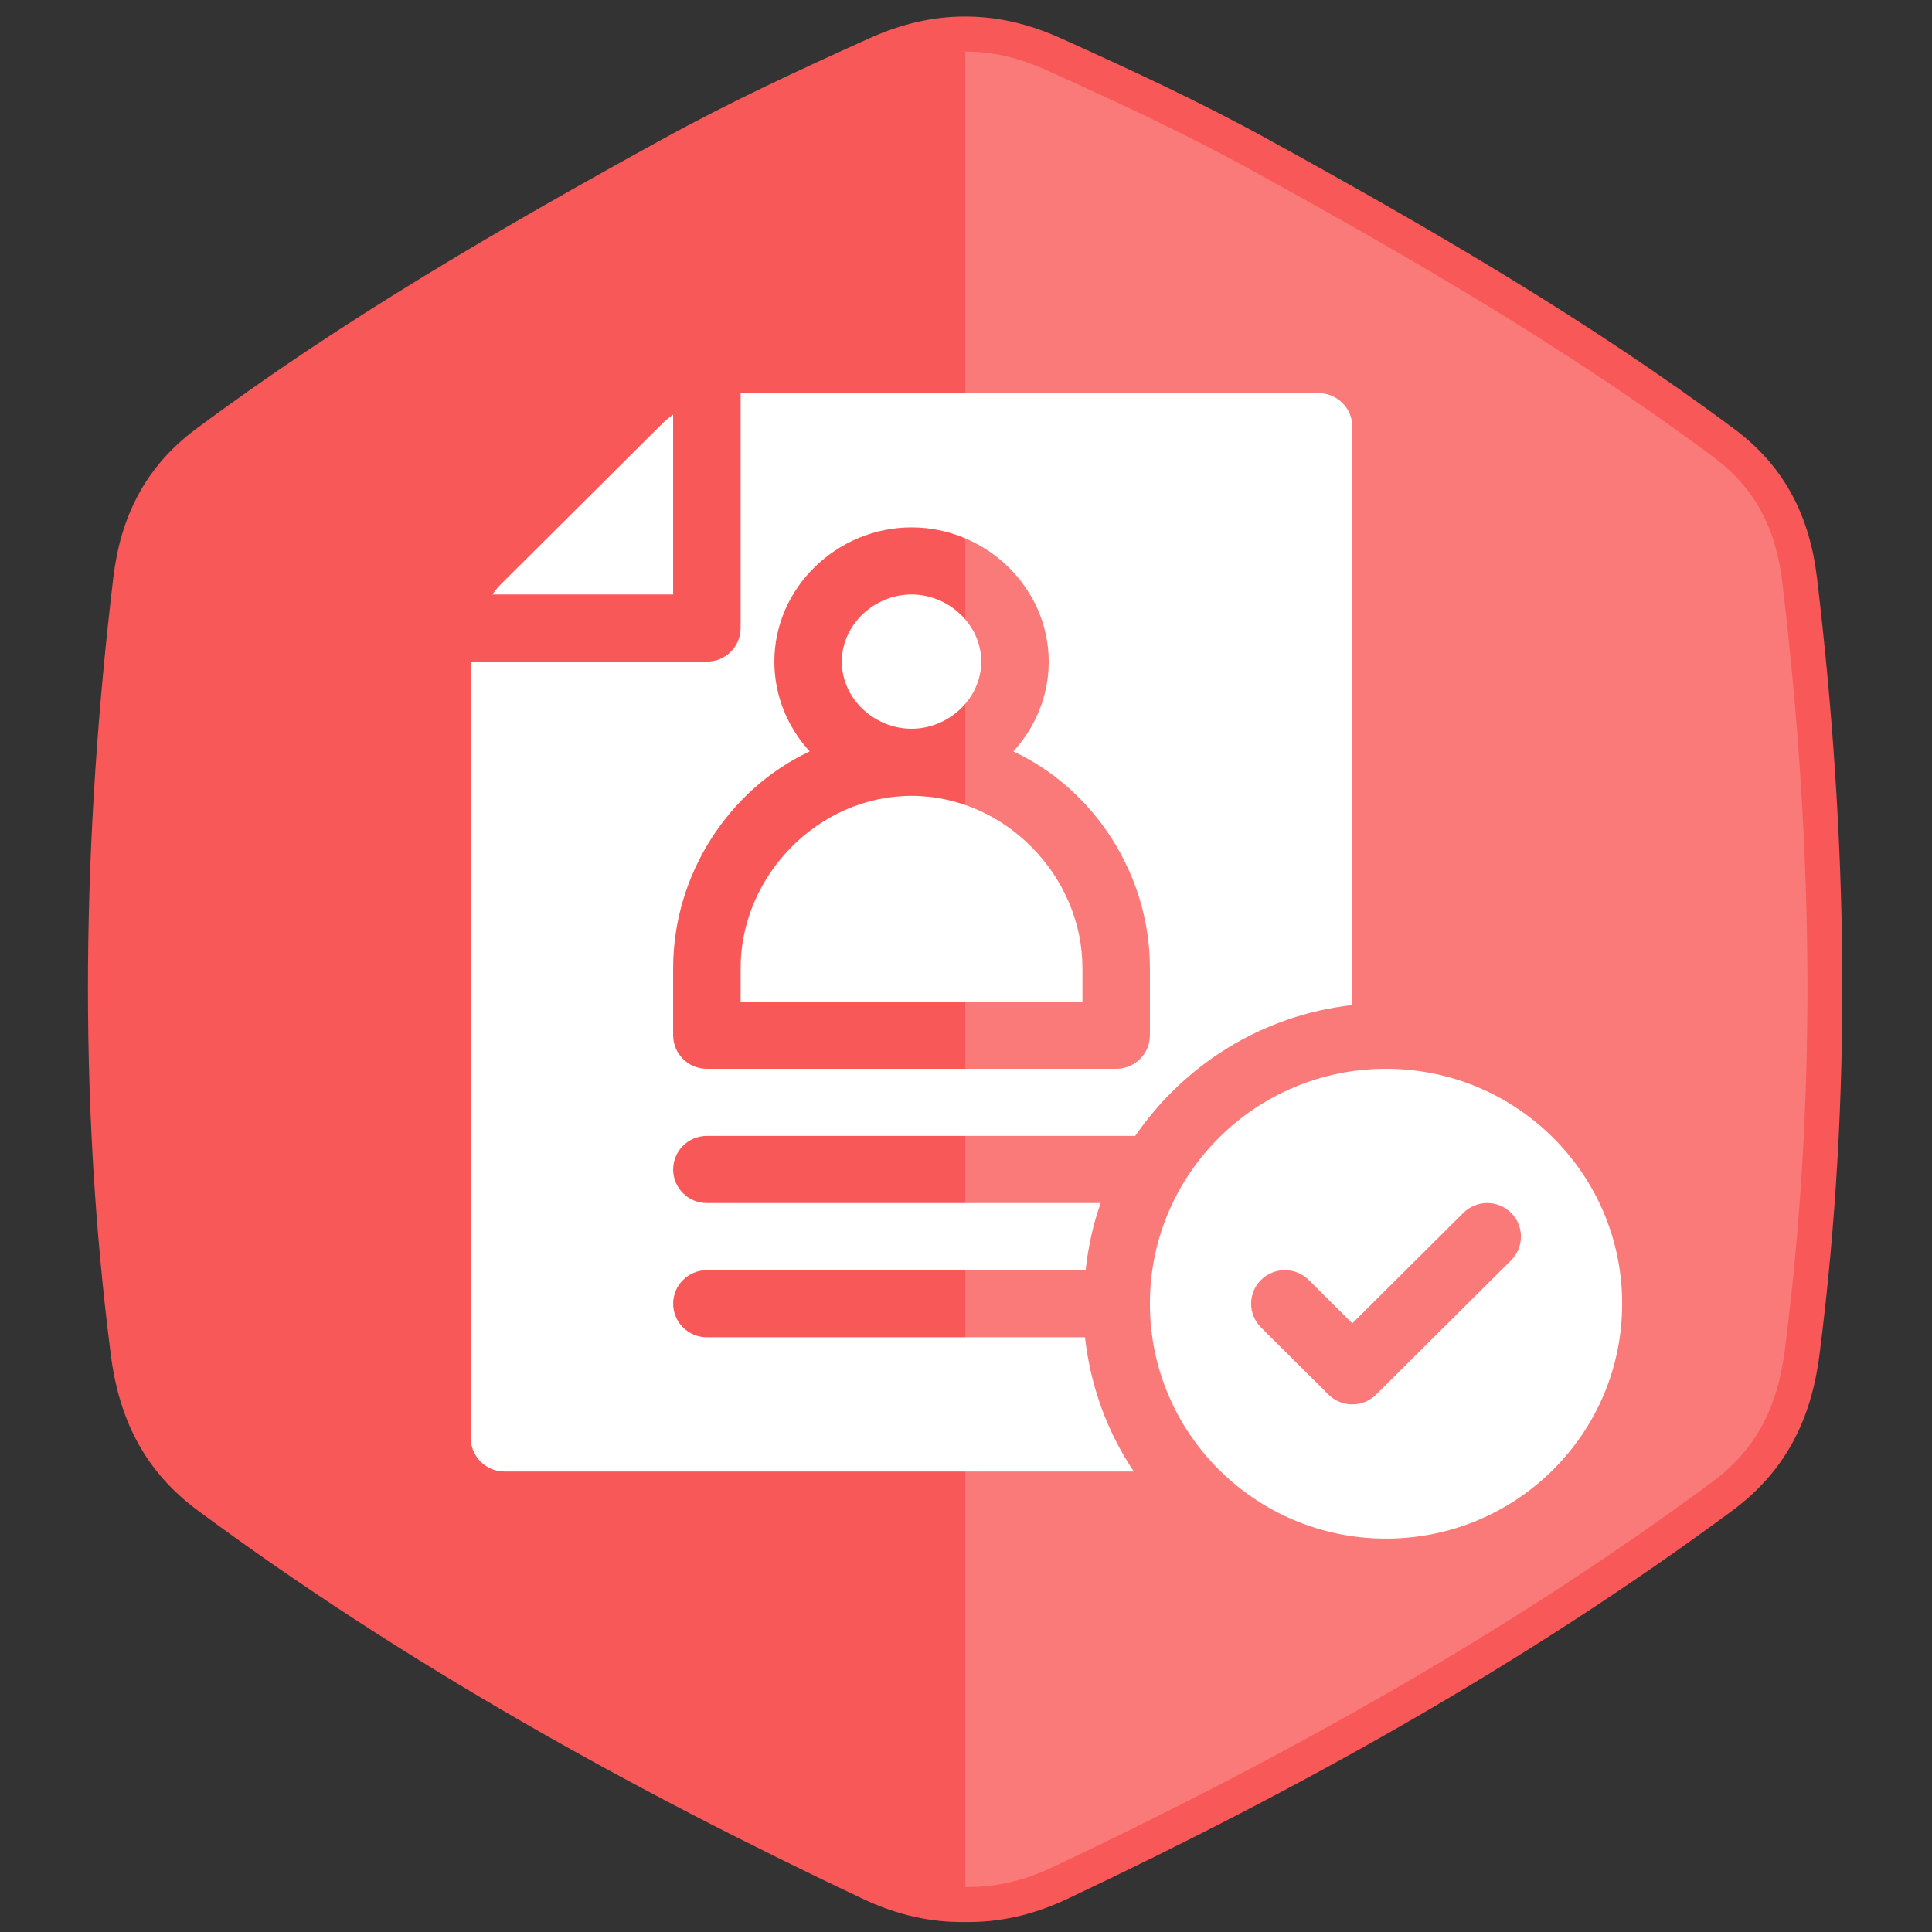 <?xml version="1.0" encoding="UTF-8" standalone="no"?>
<!-- Generator: Adobe Illustrator 16.0.0, SVG Export Plug-In . SVG Version: 6.00 Build 0)  -->

<svg
   xmlns:osb="http://www.openswatchbook.org/uri/2009/osb"
   xmlns:dc="http://purl.org/dc/elements/1.1/"
   xmlns:cc="http://creativecommons.org/ns#"
   xmlns:rdf="http://www.w3.org/1999/02/22-rdf-syntax-ns#"
   xmlns:svg="http://www.w3.org/2000/svg"
   xmlns="http://www.w3.org/2000/svg"
   xmlns:sodipodi="http://sodipodi.sourceforge.net/DTD/sodipodi-0.dtd"
   xmlns:inkscape="http://www.inkscape.org/namespaces/inkscape"
   version="1.1"
   id="Layer_1"
   x="0px"
   y="0px"
   width="500"
   height="500"
   viewBox="0 0 500 500"
   enable-background="new 0 0 4000 4000"
   xml:space="preserve"
   inkscape:version="0.48.4 r9939"
   sodipodi:docname="سيفي.svg"><rect x="0" y="0" width="500" height="500" fill="#333333" stroke="none"/><defs
   id="defs19"><linearGradient
     id="linearGradient5223"
     osb:paint="gradient"><stop
       style="stop-color:#1af596;stop-opacity:1;"
       offset="0"
       id="stop5225" /><stop
       style="stop-color:#1af596;stop-opacity:0;"
       offset="1"
       id="stop5227" /></linearGradient></defs><sodipodi:namedview
   pagecolor="#ffffff"
   bordercolor="#666666"
   borderopacity="1"
   objecttolerance="10"
   gridtolerance="10"
   guidetolerance="10"
   inkscape:pageopacity="0"
   inkscape:pageshadow="2"
   inkscape:window-width="1360"
   inkscape:window-height="706"
   id="namedview17"
   showgrid="false"
   inkscape:zoom="0.71"
   inkscape:cx="319.59027"
   inkscape:cy="221.37206"
   inkscape:window-x="-8"
   inkscape:window-y="-8"
   inkscape:window-maximized="1"
   inkscape:current-layer="Layer_1" />
<path
   d="m 470.233,149.5 c -1.84,-15.401 -8.014,-28.508 -21.316,-38.417 C 410.648,82.575 369.526,58.798 327.833,35.869 310.5,26.335 292.596,18.045 274.562,9.907 266.122,6.1 257.956,4.258 249.779,4.283 241.601,4.258 233.434,6.1 224.996,9.907 206.961,18.045 189.058,26.335 171.724,35.869 130.03,58.798 88.91,82.575 50.642,111.084 37.338,120.992 31.164,134.1 29.324,149.5 c -7.988,66.98 -9.234,133.981 -0.652,201.091 2.182,17.054 8.928,30.288 22.624,40.405 53.719,39.683 111.731,71.949 172.014,100.428 9.018,4.258 17.771,6.127 26.468,5.985 8.698,0.142 17.45,-1.727 26.469,-5.985 60.282,-28.479 118.295,-60.745 172.013,-100.428 13.696,-10.117 20.441,-23.351 22.625,-40.405 8.582,-67.11 7.335,-134.111 -0.653,-201.091 z"
   id="path3"
   inkscape:connector-curvature="0"
   style="fill:#f95858;fill-opacity:1" />


<path
   d="m 461.243,150.575 c -1.702,-14.245 -7.338,-24.486 -17.734,-32.231 C 405.075,89.714 363.104,65.597 323.471,43.801 305.788,34.076 287.032,25.466 270.84,18.16 263.644,14.914 256.81,13.336 249.807,13.336 V 488.36 l 0.887,0.006 c 7.286,0 14.381,-1.677 21.688,-5.128 66.784,-31.55 122.556,-64.104 170.501,-99.523 11.179,-8.257 17.046,-18.828 19.024,-34.271 8.026,-62.774 7.809,-127.826 -0.663,-198.869 z"
   id="path9"
   inkscape:connector-curvature="0"
   style="fill:#ffffff;fill-opacity:1;opacity:0.2" />



<g
   id="g3"
   transform="matrix(0.582,0,0,0.579,121.831,101.746)"
   style="fill:#ffffff"><g
     id="g5"
     style="fill:#ffffff"><path
       inkscape:connector-curvature="0"
       d="m 196,90 c -16.538,0 -31,13.462 -31,30 0,16.538 14.462,30 31,30 16.538,0 31,-13.462 31,-30 0,-16.538 -14.462,-30 -31,-30 z"
       id="path7"
       style="fill:#ffffff" /></g></g><g
   id="g9"
   transform="matrix(0.582,0,0,0.579,121.831,101.746)"
   style="fill:#ffffff"><g
     id="g11"
     style="fill:#ffffff"><path
       inkscape:connector-curvature="0"
       d="M 85.605,13.184 13.184,85.605 c -1.359,1.359 -2.45,2.9 -3.611,4.395 H 90 V 9.571 c -1.494,1.161 -3.036,2.254 -4.395,3.613 z"
       id="path13"
       style="fill:#ffffff" /></g></g><g
   id="g15"
   transform="matrix(0.582,0,0,0.579,121.831,101.746)"
   style="fill:#ffffff"><g
     id="g17"
     style="fill:#ffffff"><path
       inkscape:connector-curvature="0"
       d="m 196,180 c -41.353,0 -76,35.647 -76,77 v 15 h 152 v -15 c 0,-41.353 -34.647,-77 -76,-77 z"
       id="path19"
       style="fill:#ffffff" /></g></g><g
   id="g21"
   transform="matrix(0.582,0,0,0.579,121.831,101.746)"
   style="fill:#ffffff"><g
     id="g23"
     style="fill:#ffffff"><path
       inkscape:connector-curvature="0"
       d="M 377,0 H 120 v 105 c 0,8.291 -6.709,15 -15,15 H 0 v 347 c 0,8.291 6.709,15 15,15 H 294.853 C 283.096,464.475 275.601,443.991 273.135,422 H 105 c -8.291,0 -15,-6.709 -15,-15 0,-8.291 6.709,-15 15,-15 h 168.419 c 1.174,-10.4 3.272,-20.471 6.693,-30 H 105 c -8.291,0 -15,-6.709 -15,-15 0,-8.291 6.709,-15 15,-15 H 295.48 C 317.141,300.26 351.816,278.037 392,273.516 V 15 C 392,6.709 385.291,0 377,0 z m -75,287 c 0,8.291 -6.709,15 -15,15 H 105 c -8.291,0 -15,-6.709 -15,-15 v -30 c 0,-42.017 24.976,-80.089 60.72,-96.858 C 141.053,149.487 135,135.489 135,120 c 0,-33.091 27.909,-60 61,-60 33.091,0 61,26.909 61,60 0,15.489 -6.053,29.487 -15.72,40.142 C 277.024,176.911 302,214.983 302,257 v 30 z"
       id="path25"
       style="fill:#ffffff" /></g></g><g
   id="g27"
   transform="matrix(0.582,0,0,0.579,121.831,101.746)"
   style="fill:#ffffff"><g
     id="g29"
     style="fill:#ffffff"><path
       inkscape:connector-curvature="0"
       d="m 407,302 c -57.99,0 -105,47.01 -105,105 0,57.99 47.01,105 105,105 57.99,0 105,-47.01 105,-105 0,-57.99 -47.01,-105 -105,-105 z m 55.605,85.605 -60,60 c -2.93,2.93 -6.768,4.395 -10.605,4.395 -3.837,0 -7.676,-1.465 -10.605,-4.395 l -30,-30 c -5.859,-5.859 -5.859,-15.352 0,-21.211 5.859,-5.859 15.352,-5.859 21.211,0 L 392,415.789 441.395,366.394 c 5.859,-5.859 15.352,-5.859 21.211,0 5.859,5.859 5.859,15.352 -10e-4,21.211 z"
       id="path31"
       style="fill:#ffffff" /></g></g></svg>
